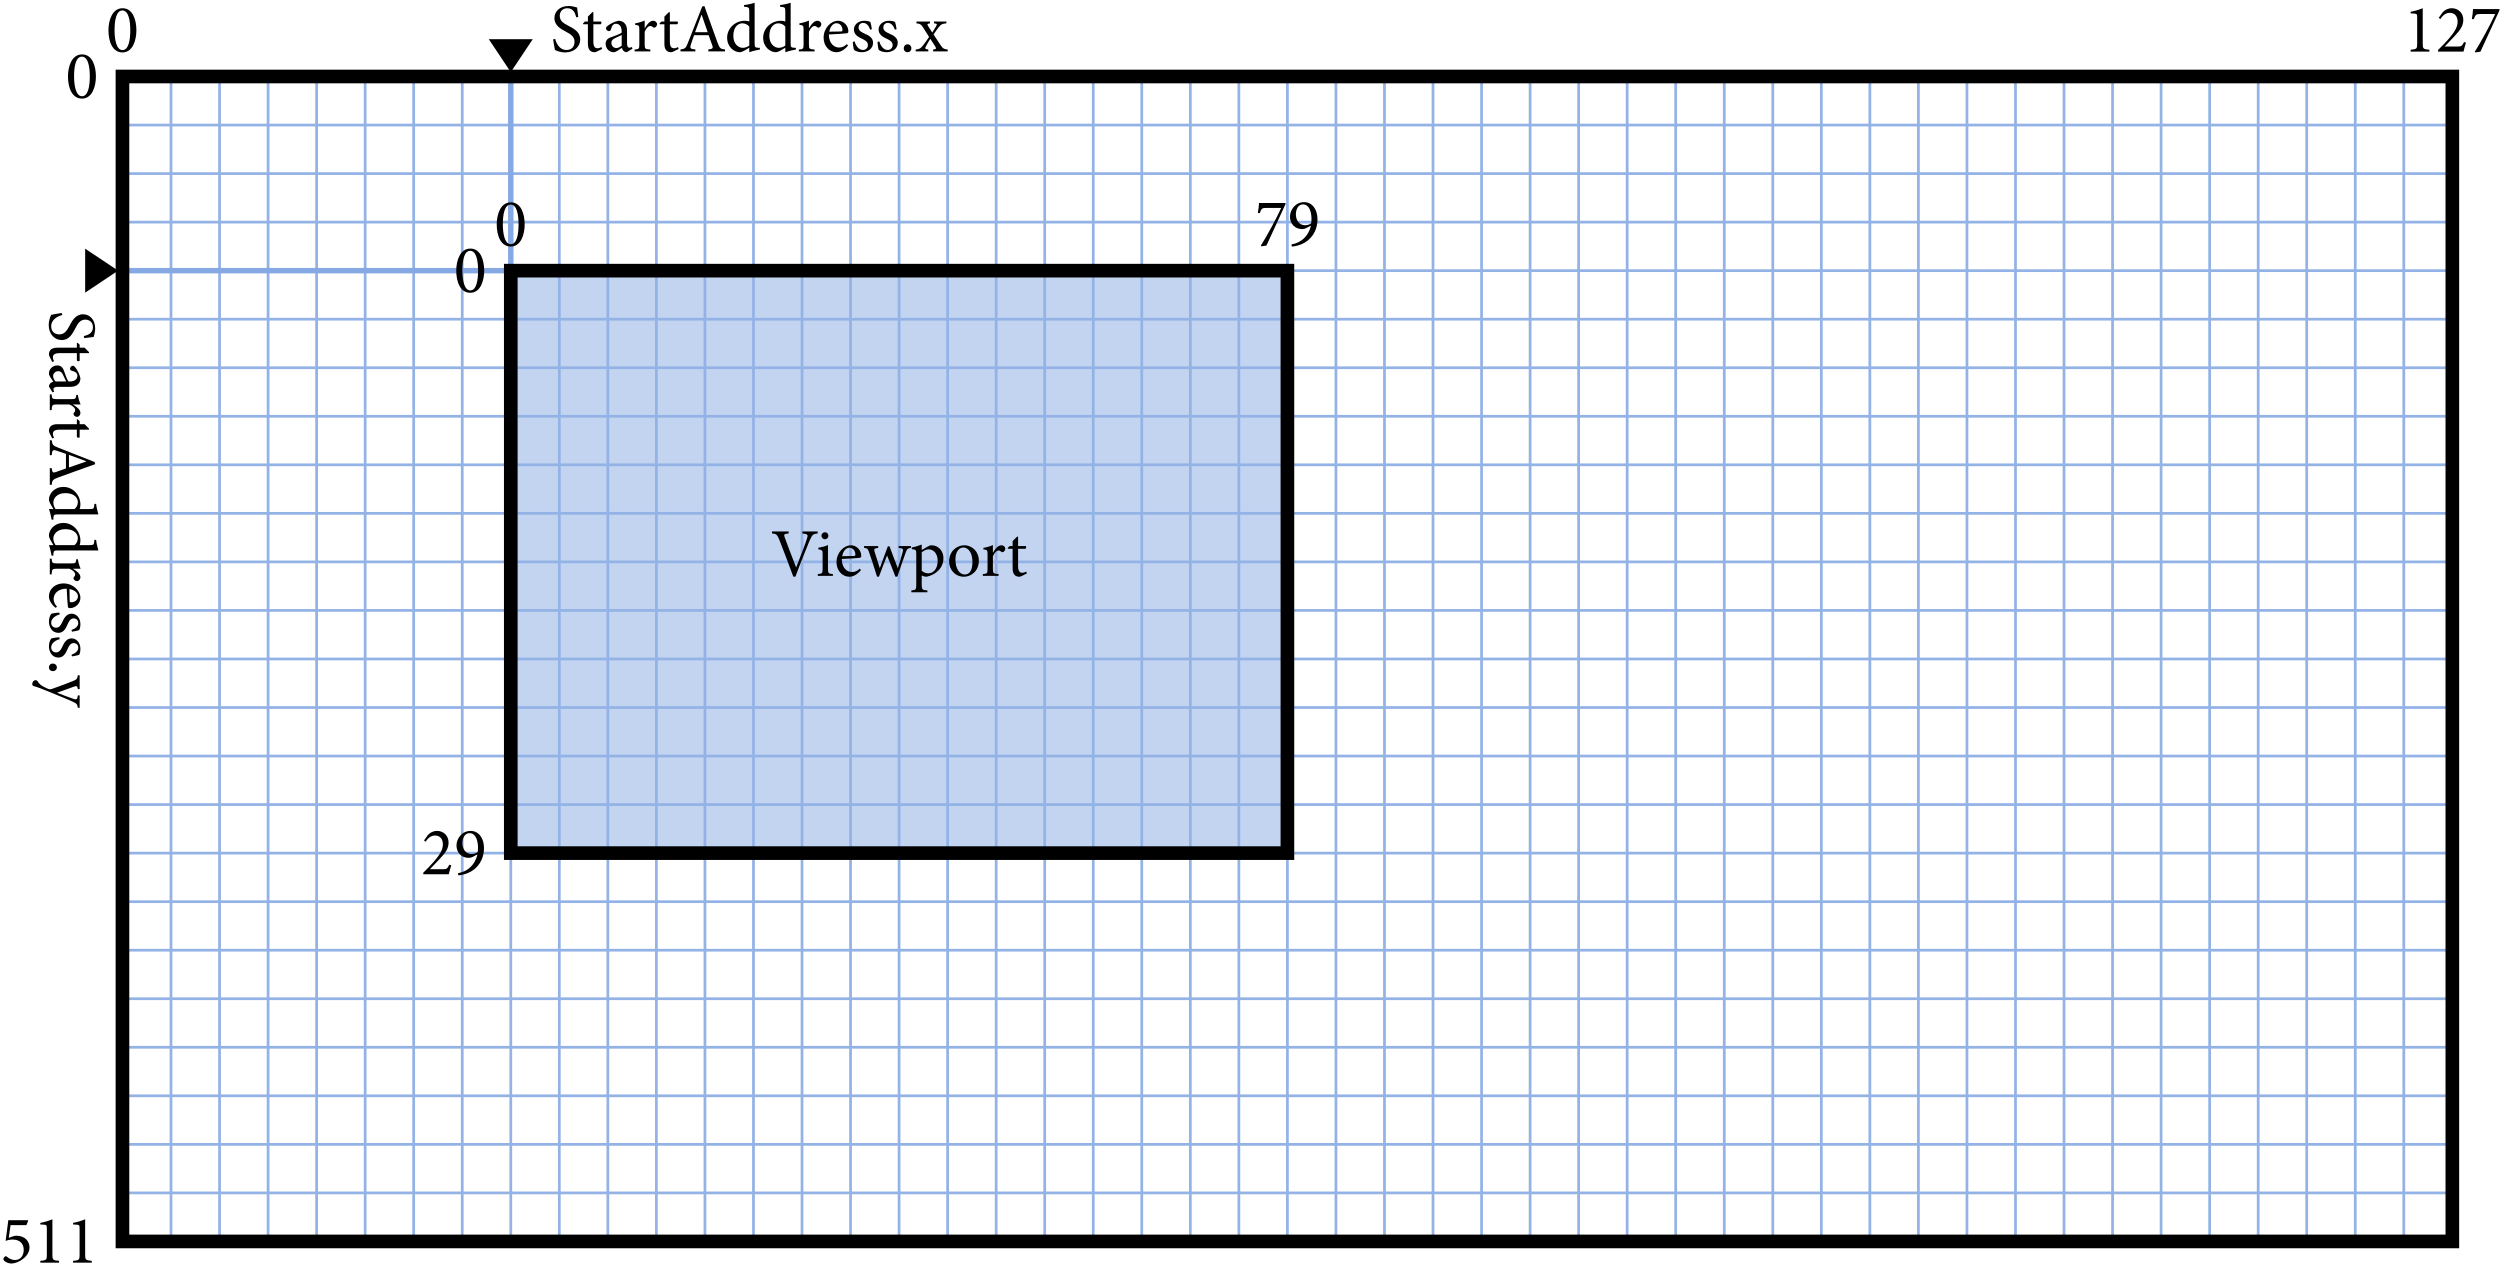 <?xml version="1.0" encoding="UTF-8"?>
<svg xmlns="http://www.w3.org/2000/svg" xmlns:xlink="http://www.w3.org/1999/xlink" width="365pt" height="185pt" viewBox="0 0 365 185" version="1.1">
<defs>
<g>
<symbol overflow="visible" id="glyph0-0">
<path style="stroke:none;" d="M 4.984 0 L 4.984 -6.984 L 0 -6.984 L 0 0 Z M 4.188 -6.484 L 2.5 -3.938 L 0.797 -6.484 Z M 4.484 -0.953 L 2.797 -3.484 L 4.484 -6.031 Z M 0.797 -0.5 L 2.5 -3.047 L 4.188 -0.5 Z M 0.5 -6.031 L 2.188 -3.484 L 0.5 -0.953 Z M 0.5 -6.031 "/>
</symbol>
<symbol overflow="visible" id="glyph0-1">
<path style="stroke:none;" d="M 2.406 -6.328 C 0.891 -6.328 0.344 -4.562 0.344 -3.109 C 0.344 -1.531 0.891 0.125 2.391 0.125 C 3.891 0.125 4.422 -1.656 4.422 -3.109 C 4.422 -4.641 3.891 -6.328 2.406 -6.328 Z M 2.375 -6 C 3.281 -6 3.531 -4.531 3.531 -3.109 C 3.531 -1.719 3.297 -0.219 2.391 -0.219 C 1.516 -0.219 1.234 -1.719 1.234 -3.125 C 1.234 -4.516 1.469 -6 2.375 -6 Z M 2.375 -6 "/>
</symbol>
<symbol overflow="visible" id="glyph0-2">
<path style="stroke:none;" d="M 3.828 0 L 3.828 -0.266 C 2.922 -0.344 2.859 -0.422 2.859 -1.141 L 2.859 -6.328 C 2.312 -6.109 1.719 -5.922 1.094 -5.812 L 1.094 -5.578 L 1.562 -5.547 C 2 -5.531 2.047 -5.484 2.047 -4.969 L 2.047 -1.141 C 2.047 -0.422 1.984 -0.344 1.094 -0.266 L 1.094 0 Z M 3.828 0 "/>
</symbol>
<symbol overflow="visible" id="glyph0-3">
<path style="stroke:none;" d="M 4.109 -1.391 C 3.812 -0.766 3.672 -0.734 3.141 -0.734 L 1.281 -0.734 L 2.688 -2.219 C 3.609 -3.188 4 -3.781 4 -4.641 C 4 -5.688 3.203 -6.328 2.328 -6.328 C 1.766 -6.328 1.297 -6.078 0.984 -5.734 L 0.422 -4.938 L 0.641 -4.734 C 0.891 -5.125 1.328 -5.656 2 -5.656 C 2.734 -5.656 3.172 -5.172 3.172 -4.344 C 3.172 -3.484 2.547 -2.656 1.922 -1.922 C 1.438 -1.344 0.875 -0.781 0.312 -0.234 L 0.312 0 L 4.031 0 C 4.156 -0.453 4.25 -0.891 4.391 -1.312 Z M 4.109 -1.391 "/>
</symbol>
<symbol overflow="visible" id="glyph0-4">
<path style="stroke:none;" d="M 4.453 -6.203 L 0.641 -6.203 C 0.609 -5.781 0.562 -5.281 0.469 -4.734 L 0.75 -4.734 C 1 -5.391 1.062 -5.484 1.719 -5.484 L 3.875 -5.484 C 3.078 -3.75 1.953 -1.688 0.906 0.016 L 0.984 0.125 L 1.719 0.016 C 2.672 -2.031 3.594 -4.062 4.531 -6.094 Z M 4.453 -6.203 "/>
</symbol>
<symbol overflow="visible" id="glyph0-5">
<path style="stroke:none;" d="M 1.531 -5.484 L 3.844 -5.484 L 4.109 -6.125 L 4.047 -6.203 L 1.203 -6.203 L 0.812 -3.172 C 1.031 -3.266 1.422 -3.375 1.828 -3.375 C 2.938 -3.375 3.453 -2.734 3.453 -1.859 C 3.453 -1.109 3.047 -0.391 2.203 -0.391 C 1.594 -0.391 1.188 -0.703 0.969 -0.891 C 0.875 -0.969 0.797 -0.953 0.703 -0.891 C 0.594 -0.797 0.5 -0.672 0.484 -0.562 C 0.484 -0.453 0.516 -0.359 0.656 -0.234 C 0.797 -0.094 1.219 0.125 1.688 0.125 C 2.203 0.109 2.875 -0.156 3.406 -0.594 C 4.016 -1.094 4.297 -1.641 4.297 -2.25 C 4.297 -3.078 3.656 -3.938 2.375 -3.938 C 2.109 -3.938 1.641 -3.781 1.266 -3.625 Z M 1.531 -5.484 "/>
</symbol>
<symbol overflow="visible" id="glyph0-6">
<path style="stroke:none;" d="M 4.078 -5.031 C 4 -5.656 3.953 -6.047 3.906 -6.406 C 3.531 -6.516 3.109 -6.625 2.656 -6.625 C 1.359 -6.625 0.594 -5.812 0.594 -4.859 C 0.594 -3.734 1.609 -3.234 2.25 -2.891 C 2.984 -2.5 3.531 -2.141 3.531 -1.406 C 3.531 -0.672 3.094 -0.203 2.344 -0.203 C 1.312 -0.203 0.859 -1.219 0.703 -1.828 L 0.406 -1.75 C 0.484 -1.281 0.609 -0.422 0.672 -0.203 C 0.781 -0.156 0.922 -0.078 1.172 0 C 1.422 0.062 1.75 0.156 2.156 0.156 C 3.484 0.156 4.359 -0.688 4.359 -1.734 C 4.359 -2.859 3.422 -3.312 2.641 -3.734 C 1.859 -4.125 1.375 -4.469 1.375 -5.203 C 1.375 -5.734 1.719 -6.297 2.484 -6.297 C 3.344 -6.297 3.625 -5.609 3.781 -4.969 Z M 4.078 -5.031 "/>
</symbol>
<symbol overflow="visible" id="glyph0-7">
<path style="stroke:none;" d="M 2.969 -0.359 L 2.875 -0.625 C 2.75 -0.547 2.516 -0.453 2.266 -0.453 C 2.016 -0.453 1.688 -0.594 1.688 -1.406 L 1.688 -3.953 L 2.75 -3.953 C 2.875 -4.031 2.906 -4.25 2.812 -4.359 L 1.688 -4.359 L 1.688 -5.719 L 1.547 -5.734 L 0.891 -5.078 L 0.891 -4.359 L 0.453 -4.359 L 0.172 -4.062 L 0.203 -3.953 L 0.891 -3.953 L 0.891 -1.062 C 0.891 -0.281 1.25 0.125 1.875 0.125 C 1.969 0.125 2.125 0.078 2.297 -0.016 Z M 2.969 -0.359 "/>
</symbol>
<symbol overflow="visible" id="glyph0-8">
<path style="stroke:none;" d="M 4.312 -0.391 L 4.219 -0.641 C 4.109 -0.594 3.984 -0.531 3.859 -0.531 C 3.688 -0.531 3.516 -0.688 3.516 -1.141 L 3.516 -2.984 C 3.516 -3.516 3.406 -3.906 3.062 -4.203 C 2.844 -4.391 2.547 -4.469 2.25 -4.469 C 1.672 -4.359 1.016 -3.984 0.75 -3.781 C 0.562 -3.641 0.438 -3.516 0.438 -3.375 C 0.438 -3.141 0.688 -2.953 0.875 -2.953 C 1 -2.953 1.109 -3.016 1.156 -3.188 C 1.234 -3.484 1.328 -3.703 1.453 -3.844 C 1.562 -3.953 1.703 -4.031 1.891 -4.031 C 2.406 -4.031 2.734 -3.625 2.734 -2.906 L 2.734 -2.734 C 2.516 -2.547 1.797 -2.281 1.203 -2.078 C 0.641 -1.891 0.391 -1.578 0.391 -1.094 C 0.391 -0.469 0.875 0.125 1.578 0.125 C 1.891 0.125 2.359 -0.25 2.766 -0.516 C 2.812 -0.344 2.875 -0.203 3 -0.078 C 3.109 0.031 3.312 0.125 3.469 0.125 Z M 2.734 -0.844 C 2.547 -0.641 2.203 -0.484 1.938 -0.484 C 1.641 -0.484 1.234 -0.734 1.234 -1.234 C 1.234 -1.609 1.453 -1.797 1.844 -1.969 C 2.047 -2.078 2.531 -2.281 2.734 -2.391 Z M 2.734 -0.844 "/>
</symbol>
<symbol overflow="visible" id="glyph0-9">
<path style="stroke:none;" d="M 1.797 -3.406 L 1.797 -4.5 C 1.328 -4.297 0.891 -4.172 0.406 -4.094 L 0.406 -3.875 C 0.984 -3.797 1.016 -3.766 1.016 -3.094 L 1.016 -1.031 C 1.016 -0.375 0.953 -0.312 0.328 -0.266 L 0.328 0 L 2.625 0 L 2.625 -0.266 C 1.859 -0.312 1.797 -0.375 1.797 -1.031 L 1.797 -2.859 C 2.031 -3.422 2.344 -3.703 2.609 -3.703 C 2.766 -3.703 2.875 -3.656 3.031 -3.516 C 3.094 -3.453 3.172 -3.438 3.297 -3.484 C 3.484 -3.578 3.609 -3.781 3.609 -3.984 C 3.609 -4.203 3.375 -4.469 3.031 -4.469 C 2.547 -4.469 2.125 -3.922 1.828 -3.406 Z M 1.797 -3.406 "/>
</symbol>
<symbol overflow="visible" id="glyph0-10">
<path style="stroke:none;" d="M 6.703 0 L 6.703 -0.281 C 6.062 -0.344 5.922 -0.422 5.609 -1.281 C 4.969 -3.016 4.312 -4.922 3.688 -6.625 L 3.375 -6.547 L 1.312 -1.312 C 0.984 -0.422 0.844 -0.375 0.203 -0.281 L 0.203 0 L 2.375 0 L 2.375 -0.281 C 1.609 -0.344 1.531 -0.453 1.75 -1.078 C 1.875 -1.5 2.031 -1.906 2.188 -2.359 L 4.312 -2.359 C 4.531 -1.75 4.719 -1.219 4.859 -0.828 C 4.984 -0.438 4.891 -0.359 4.266 -0.281 L 4.266 0 Z M 4.172 -2.797 L 2.328 -2.797 C 2.641 -3.609 2.953 -4.484 3.266 -5.328 L 3.297 -5.328 Z M 4.172 -2.797 "/>
</symbol>
<symbol overflow="visible" id="glyph0-11">
<path style="stroke:none;" d="M 5.156 -0.516 L 4.828 -0.531 C 4.469 -0.578 4.391 -0.625 4.391 -1.141 L 4.391 -7.094 C 4.031 -6.984 3.359 -6.812 2.844 -6.766 L 2.844 -6.516 C 3.562 -6.453 3.609 -6.438 3.609 -5.781 L 3.609 -4.359 C 3.375 -4.453 3.078 -4.469 2.938 -4.469 C 1.578 -4.469 0.375 -3.391 0.375 -2 C 0.375 -0.609 1.422 0.125 2.219 0.125 C 2.328 0.125 2.609 0.062 3 -0.172 L 3.609 -0.531 L 3.609 0.125 C 4.188 -0.094 4.938 -0.219 5.156 -0.266 Z M 3.609 -0.844 C 3.375 -0.672 3 -0.516 2.656 -0.516 C 2 -0.516 1.281 -1.094 1.281 -2.266 C 1.281 -3.719 2.109 -4.094 2.578 -4.094 C 2.953 -4.094 3.375 -3.938 3.609 -3.594 Z M 3.609 -0.844 "/>
</symbol>
<symbol overflow="visible" id="glyph0-12">
<path style="stroke:none;" d="M 3.781 -1.062 C 3.422 -0.719 3.047 -0.562 2.641 -0.562 C 1.938 -0.562 1.156 -1.109 1.141 -2.469 C 2.344 -2.516 3.594 -2.609 3.766 -2.641 C 3.953 -2.688 3.984 -2.766 3.984 -2.953 C 3.984 -3.734 3.312 -4.469 2.5 -4.469 L 2.484 -4.469 C 1.969 -4.469 1.438 -4.203 1.031 -3.75 C 0.625 -3.297 0.375 -2.688 0.375 -2 C 0.375 -0.875 1.094 0.125 2.312 0.125 C 2.625 0.125 3.312 -0.062 3.938 -0.844 Z M 2.25 -4.109 C 2.797 -4.109 3.141 -3.625 3.125 -3.109 C 3.125 -2.953 3.078 -2.906 2.891 -2.906 C 2.312 -2.891 1.75 -2.875 1.203 -2.875 C 1.344 -3.688 1.797 -4.109 2.25 -4.109 Z M 2.25 -4.109 "/>
</symbol>
<symbol overflow="visible" id="glyph0-13">
<path style="stroke:none;" d="M 3.188 -3.234 C 3.156 -3.484 3.047 -4.078 2.953 -4.297 C 2.766 -4.391 2.5 -4.469 2.078 -4.469 C 1.172 -4.469 0.562 -3.875 0.562 -3.188 C 0.562 -2.422 1.219 -2.078 1.812 -1.812 C 2.312 -1.578 2.609 -1.344 2.609 -0.906 C 2.609 -0.484 2.266 -0.203 1.891 -0.203 C 1.297 -0.203 0.844 -0.781 0.672 -1.453 L 0.406 -1.391 C 0.406 -1.031 0.516 -0.359 0.578 -0.219 C 0.75 -0.062 1.203 0.125 1.719 0.125 C 2.516 0.125 3.359 -0.344 3.359 -1.25 C 3.359 -1.938 2.844 -2.297 2.094 -2.609 C 1.656 -2.797 1.25 -3.031 1.25 -3.469 C 1.25 -3.875 1.516 -4.156 1.906 -4.156 C 2.391 -4.156 2.734 -3.766 2.938 -3.172 Z M 3.188 -3.234 "/>
</symbol>
<symbol overflow="visible" id="glyph0-14">
<path style="stroke:none;" d="M 1.125 0.125 C 1.453 0.125 1.688 -0.109 1.688 -0.453 C 1.688 -0.781 1.453 -1.031 1.141 -1.031 C 0.812 -1.031 0.578 -0.781 0.578 -0.453 C 0.578 -0.109 0.812 0.125 1.125 0.125 Z M 1.125 0.125 "/>
</symbol>
<symbol overflow="visible" id="glyph0-15">
<path style="stroke:none;" d="M 4.719 0 L 4.719 -0.266 C 4.125 -0.344 4 -0.422 3.625 -1 L 2.656 -2.469 C 2.984 -2.953 3.234 -3.312 3.438 -3.562 C 3.797 -3.984 3.922 -4.031 4.531 -4.094 L 4.531 -4.359 L 2.719 -4.359 L 2.719 -4.094 C 3.156 -4.047 3.219 -4 3.047 -3.688 C 2.859 -3.359 2.656 -3.047 2.469 -2.75 L 1.875 -3.672 C 1.688 -3.953 1.719 -4.031 2.141 -4.094 L 2.141 -4.359 L 0.156 -4.359 L 0.156 -4.094 C 0.703 -4.031 0.828 -3.953 1.141 -3.469 L 2 -2.109 C 1.703 -1.672 1.438 -1.266 1.156 -0.922 C 0.766 -0.422 0.656 -0.344 0.047 -0.266 L 0.047 0 L 1.891 0 L 1.891 -0.266 C 1.391 -0.344 1.359 -0.422 1.562 -0.766 C 1.75 -1.125 1.969 -1.5 2.188 -1.828 L 2.938 -0.656 C 3.094 -0.391 3.016 -0.312 2.594 -0.266 L 2.594 0 Z M 4.719 0 "/>
</symbol>
<symbol overflow="visible" id="glyph0-16">
<path style="stroke:none;" d="M 2.438 -6.328 C 1.141 -6.328 0.375 -5.172 0.375 -4.203 C 0.375 -3.156 1.109 -2.391 2.156 -2.391 C 2.359 -2.391 2.547 -2.438 2.766 -2.547 L 3.438 -2.906 C 3.094 -1.391 2.031 -0.391 0.594 -0.156 L 0.641 0.156 C 0.891 0.156 1.5 0.047 2.031 -0.172 C 3.375 -0.719 4.391 -2.016 4.391 -3.844 C 4.391 -5.188 3.672 -6.328 2.438 -6.328 Z M 2.266 -6 C 3.25 -6 3.516 -4.781 3.516 -3.891 C 3.516 -3.688 3.5 -3.453 3.469 -3.234 C 3.266 -3.078 2.922 -2.953 2.578 -2.953 C 1.734 -2.953 1.234 -3.672 1.234 -4.562 C 1.234 -5.156 1.516 -6 2.266 -6 Z M 2.266 -6 "/>
</symbol>
<symbol overflow="visible" id="glyph0-17">
<path style="stroke:none;" d="M 6.844 -6.484 L 4.609 -6.484 L 4.609 -6.203 C 5.406 -6.094 5.469 -6.031 5.281 -5.453 C 4.969 -4.453 4.203 -2.516 3.703 -1.25 L 3.688 -1.25 C 3.016 -2.969 2.281 -4.906 2.031 -5.609 C 1.875 -6.047 1.906 -6.125 2.609 -6.203 L 2.609 -6.484 L 0.172 -6.484 L 0.172 -6.203 C 0.766 -6.141 0.922 -6.062 1.219 -5.328 C 1.797 -3.875 2.609 -1.719 3.281 0.109 L 3.594 0.109 C 4.344 -1.953 5.391 -4.484 5.656 -5.141 C 6.047 -6.031 6.172 -6.125 6.844 -6.203 Z M 6.844 -6.484 "/>
</symbol>
<symbol overflow="visible" id="glyph0-18">
<path style="stroke:none;" d="M 1.344 -5.344 C 1.641 -5.344 1.859 -5.578 1.859 -5.859 C 1.859 -6.156 1.641 -6.375 1.359 -6.375 C 1.094 -6.375 0.844 -6.156 0.844 -5.859 C 0.844 -5.578 1.094 -5.344 1.344 -5.344 Z M 2.516 0 L 2.516 -0.266 C 1.875 -0.312 1.797 -0.375 1.797 -1.062 L 1.797 -4.5 C 1.375 -4.312 0.891 -4.188 0.391 -4.109 L 0.391 -3.875 C 0.984 -3.781 1.016 -3.734 1.016 -3.109 L 1.016 -1.062 C 1.016 -0.375 0.953 -0.312 0.312 -0.266 L 0.312 0 Z M 2.516 0 "/>
</symbol>
<symbol overflow="visible" id="glyph0-19">
<path style="stroke:none;" d="M 6.938 -4.359 L 5.141 -4.359 L 5.141 -4.094 C 5.781 -4 5.859 -3.953 5.719 -3.438 C 5.531 -2.703 5.25 -1.828 5.031 -1.141 L 5.016 -1.141 C 4.594 -2.219 4.188 -3.266 3.812 -4.312 L 3.562 -4.312 C 3.141 -3.156 2.766 -2.141 2.406 -1.172 L 2.375 -1.172 C 2.141 -1.938 1.891 -2.734 1.641 -3.484 C 1.5 -3.953 1.562 -4 2.156 -4.094 L 2.156 -4.359 L 0.094 -4.359 L 0.094 -4.094 C 0.562 -4.031 0.641 -3.969 0.828 -3.453 C 1.25 -2.25 1.609 -1.078 1.984 0.109 L 2.266 0.109 C 2.656 -1 3.078 -1.984 3.453 -2.984 C 3.859 -1.938 4.266 -0.969 4.672 0.109 L 4.953 0.109 C 5.406 -1.234 5.859 -2.562 6.156 -3.359 C 6.344 -3.906 6.438 -4.031 6.938 -4.094 Z M 6.938 -4.359 "/>
</symbol>
<symbol overflow="visible" id="glyph0-20">
<path style="stroke:none;" d="M 1.688 -3.781 L 1.688 -4.578 C 1.219 -4.391 0.656 -4.219 0.234 -4.141 L 0.234 -3.906 C 0.859 -3.828 0.891 -3.812 0.891 -3.156 L 0.891 1.344 C 0.891 2 0.812 2.062 0.172 2.125 L 0.172 2.391 L 2.516 2.391 L 2.516 2.125 C 1.75 2.062 1.688 2 1.688 1.25 L 1.688 -0.062 C 1.812 0.016 2.078 0.109 2.375 0.125 C 3.672 -0.125 4.859 -1.094 4.859 -2.594 C 4.859 -3.562 4.203 -4.469 3.094 -4.469 C 2.969 -4.469 2.781 -4.422 2.609 -4.312 Z M 1.688 -3.453 C 1.953 -3.656 2.359 -3.875 2.688 -3.875 C 3.406 -3.875 4.016 -3.281 4.016 -2.203 C 4.016 -1.094 3.453 -0.375 2.625 -0.375 C 2.266 -0.375 1.906 -0.531 1.688 -0.75 Z M 1.688 -3.453 "/>
</symbol>
<symbol overflow="visible" id="glyph0-21">
<path style="stroke:none;" d="M 2.562 -4.469 C 1.641 -4.469 0.375 -3.734 0.375 -2.078 C 0.375 -0.984 1.188 0.125 2.547 0.125 C 3.531 0.125 4.719 -0.641 4.719 -2.25 C 4.719 -3.484 3.797 -4.469 2.562 -4.469 Z M 2.438 -4.141 C 3.312 -4.141 3.781 -3.188 3.781 -2.031 C 3.781 -0.672 3.281 -0.203 2.656 -0.203 C 1.828 -0.203 1.297 -1.141 1.297 -2.406 C 1.297 -3.531 1.828 -4.141 2.438 -4.141 Z M 2.438 -4.141 "/>
</symbol>
<symbol overflow="visible" id="glyph1-0">
<path style="stroke:none;" d="M 0 4.984 L 6.984 4.984 L 6.984 0 L 0 0 Z M 6.484 4.188 L 3.938 2.5 L 6.484 0.797 Z M 0.953 4.484 L 3.484 2.797 L 6.031 4.484 Z M 0.5 0.797 L 3.047 2.5 L 0.5 4.188 Z M 6.031 0.5 L 3.484 2.188 L 0.953 0.5 Z M 6.031 0.5 "/>
</symbol>
<symbol overflow="visible" id="glyph1-1">
<path style="stroke:none;" d="M 5.031 4.078 C 5.656 4 6.047 3.953 6.406 3.906 C 6.516 3.531 6.625 3.109 6.625 2.656 C 6.625 1.359 5.812 0.594 4.859 0.594 C 3.734 0.594 3.234 1.609 2.891 2.25 C 2.5 2.984 2.141 3.531 1.406 3.531 C 0.672 3.531 0.203 3.094 0.203 2.344 C 0.203 1.312 1.219 0.859 1.828 0.703 L 1.75 0.406 C 1.281 0.484 0.422 0.609 0.203 0.672 C 0.156 0.781 0.078 0.922 0 1.172 C -0.062 1.422 -0.156 1.75 -0.156 2.156 C -0.156 3.484 0.688 4.359 1.734 4.359 C 2.859 4.359 3.312 3.422 3.734 2.641 C 4.125 1.859 4.469 1.375 5.203 1.375 C 5.734 1.375 6.297 1.719 6.297 2.484 C 6.297 3.344 5.609 3.625 4.969 3.781 Z M 5.031 4.078 "/>
</symbol>
<symbol overflow="visible" id="glyph1-2">
<path style="stroke:none;" d="M 0.359 2.969 L 0.625 2.875 C 0.547 2.75 0.453 2.516 0.453 2.266 C 0.453 2.016 0.594 1.688 1.406 1.688 L 3.953 1.688 L 3.953 2.75 C 4.031 2.875 4.25 2.906 4.359 2.812 L 4.359 1.688 L 5.719 1.688 L 5.734 1.547 L 5.078 0.891 L 4.359 0.891 L 4.359 0.453 L 4.062 0.172 L 3.953 0.203 L 3.953 0.891 L 1.062 0.891 C 0.281 0.891 -0.125 1.25 -0.125 1.875 C -0.125 1.969 -0.078 2.125 0.016 2.297 Z M 0.359 2.969 "/>
</symbol>
<symbol overflow="visible" id="glyph1-3">
<path style="stroke:none;" d="M 0.391 4.312 L 0.641 4.219 C 0.594 4.109 0.531 3.984 0.531 3.859 C 0.531 3.688 0.688 3.516 1.141 3.516 L 2.984 3.516 C 3.516 3.516 3.906 3.406 4.203 3.062 C 4.391 2.844 4.469 2.547 4.469 2.25 C 4.359 1.672 3.984 1.016 3.781 0.75 C 3.641 0.562 3.516 0.438 3.375 0.438 C 3.141 0.438 2.953 0.688 2.953 0.875 C 2.953 1 3.016 1.109 3.188 1.156 C 3.484 1.234 3.703 1.328 3.844 1.453 C 3.953 1.562 4.031 1.703 4.031 1.891 C 4.031 2.406 3.625 2.734 2.906 2.734 L 2.734 2.734 C 2.547 2.516 2.281 1.797 2.078 1.203 C 1.891 0.641 1.578 0.391 1.094 0.391 C 0.469 0.391 -0.125 0.875 -0.125 1.578 C -0.125 1.891 0.25 2.359 0.516 2.766 C 0.344 2.812 0.203 2.875 0.078 3 C -0.031 3.109 -0.125 3.312 -0.125 3.469 Z M 0.844 2.734 C 0.641 2.547 0.484 2.203 0.484 1.938 C 0.484 1.641 0.734 1.234 1.234 1.234 C 1.609 1.234 1.797 1.453 1.969 1.844 C 2.078 2.047 2.281 2.531 2.391 2.734 Z M 0.844 2.734 "/>
</symbol>
<symbol overflow="visible" id="glyph1-4">
<path style="stroke:none;" d="M 3.406 1.797 L 4.5 1.797 C 4.297 1.328 4.172 0.891 4.094 0.406 L 3.875 0.406 C 3.797 0.984 3.766 1.016 3.094 1.016 L 1.031 1.016 C 0.375 1.016 0.312 0.953 0.266 0.328 L 0 0.328 L 0 2.625 L 0.266 2.625 C 0.312 1.859 0.375 1.797 1.031 1.797 L 2.859 1.797 C 3.422 2.031 3.703 2.344 3.703 2.609 C 3.703 2.766 3.656 2.875 3.516 3.031 C 3.453 3.094 3.438 3.172 3.484 3.297 C 3.578 3.484 3.781 3.609 3.984 3.609 C 4.203 3.609 4.469 3.375 4.469 3.031 C 4.469 2.547 3.922 2.125 3.406 1.828 Z M 3.406 1.797 "/>
</symbol>
<symbol overflow="visible" id="glyph1-5">
<path style="stroke:none;" d="M 0 6.703 L 0.281 6.703 C 0.344 6.062 0.422 5.922 1.281 5.609 C 3.016 4.969 4.922 4.312 6.625 3.688 L 6.547 3.375 L 1.312 1.312 C 0.422 0.984 0.375 0.844 0.281 0.203 L 0 0.203 L 0 2.375 L 0.281 2.375 C 0.344 1.609 0.453 1.531 1.078 1.75 C 1.5 1.875 1.906 2.031 2.359 2.188 L 2.359 4.312 C 1.75 4.531 1.219 4.719 0.828 4.859 C 0.438 4.984 0.359 4.891 0.281 4.266 L 0 4.266 Z M 2.797 4.172 L 2.797 2.328 C 3.609 2.641 4.484 2.953 5.328 3.266 L 5.328 3.297 Z M 2.797 4.172 "/>
</symbol>
<symbol overflow="visible" id="glyph1-6">
<path style="stroke:none;" d="M 0.516 5.156 L 0.531 4.828 C 0.578 4.469 0.625 4.391 1.141 4.391 L 7.094 4.391 C 6.984 4.031 6.812 3.359 6.766 2.844 L 6.516 2.844 C 6.453 3.562 6.438 3.609 5.781 3.609 L 4.359 3.609 C 4.453 3.375 4.469 3.078 4.469 2.938 C 4.469 1.578 3.391 0.375 2 0.375 C 0.609 0.375 -0.125 1.422 -0.125 2.219 C -0.125 2.328 -0.062 2.609 0.172 3 L 0.531 3.609 L -0.125 3.609 C 0.094 4.188 0.219 4.938 0.266 5.156 Z M 0.844 3.609 C 0.672 3.375 0.516 3 0.516 2.656 C 0.516 2 1.094 1.281 2.266 1.281 C 3.719 1.281 4.094 2.109 4.094 2.578 C 4.094 2.953 3.938 3.375 3.594 3.609 Z M 0.844 3.609 "/>
</symbol>
<symbol overflow="visible" id="glyph1-7">
<path style="stroke:none;" d="M 1.062 3.781 C 0.719 3.422 0.562 3.047 0.562 2.641 C 0.562 1.938 1.109 1.156 2.469 1.141 C 2.516 2.344 2.609 3.594 2.641 3.766 C 2.688 3.953 2.766 3.984 2.953 3.984 C 3.734 3.984 4.469 3.312 4.469 2.5 L 4.469 2.484 C 4.469 1.969 4.203 1.438 3.75 1.031 C 3.297 0.625 2.688 0.375 2 0.375 C 0.875 0.375 -0.125 1.094 -0.125 2.312 C -0.125 2.625 0.062 3.312 0.844 3.938 Z M 4.109 2.25 C 4.109 2.797 3.625 3.141 3.109 3.125 C 2.953 3.125 2.906 3.078 2.906 2.891 C 2.891 2.312 2.875 1.75 2.875 1.203 C 3.688 1.344 4.109 1.797 4.109 2.25 Z M 4.109 2.25 "/>
</symbol>
<symbol overflow="visible" id="glyph1-8">
<path style="stroke:none;" d="M 3.234 3.188 C 3.484 3.156 4.078 3.047 4.297 2.953 C 4.391 2.766 4.469 2.5 4.469 2.078 C 4.469 1.172 3.875 0.562 3.188 0.562 C 2.422 0.562 2.078 1.219 1.812 1.812 C 1.578 2.312 1.344 2.609 0.906 2.609 C 0.484 2.609 0.203 2.266 0.203 1.891 C 0.203 1.297 0.781 0.844 1.453 0.672 L 1.391 0.406 C 1.031 0.406 0.359 0.516 0.219 0.578 C 0.062 0.75 -0.125 1.203 -0.125 1.719 C -0.125 2.516 0.344 3.359 1.25 3.359 C 1.938 3.359 2.297 2.844 2.609 2.094 C 2.797 1.656 3.031 1.25 3.469 1.25 C 3.875 1.25 4.156 1.516 4.156 1.906 C 4.156 2.391 3.766 2.734 3.172 2.938 Z M 3.234 3.188 "/>
</symbol>
<symbol overflow="visible" id="glyph1-9">
<path style="stroke:none;" d="M -0.125 1.125 C -0.125 1.453 0.109 1.688 0.453 1.688 C 0.781 1.688 1.031 1.453 1.031 1.141 C 1.031 0.812 0.781 0.578 0.453 0.578 C 0.109 0.578 -0.125 0.812 -0.125 1.125 Z M -0.125 1.125 "/>
</symbol>
<symbol overflow="visible" id="glyph1-10">
<path style="stroke:none;" d="M 4.359 4.766 L 4.359 2.953 L 4.094 2.953 C 4.031 3.531 3.906 3.594 3.531 3.484 C 2.906 3.281 1.734 2.844 1.062 2.562 L 3.547 1.672 C 3.922 1.531 4.031 1.578 4.094 2.047 L 4.359 2.031 L 4.359 0.016 L 4.094 0.016 C 4.031 0.562 3.891 0.656 3.344 0.875 C 2.641 1.172 1.438 1.609 0.297 2.016 C 0.125 2.078 0 2.078 -0.156 2.031 C -0.281 1.984 -0.484 1.906 -0.844 1.719 C -1.281 1.484 -1.531 1.297 -1.719 0.984 C -1.828 0.812 -1.922 0.734 -2.078 0.734 C -2.328 0.734 -2.562 1 -2.562 1.281 C -2.562 1.422 -2.516 1.562 -2.312 1.609 C -1.781 1.75 -1.219 1.969 0.375 2.625 C 2.031 3.312 2.844 3.625 3.375 3.891 C 3.938 4.156 4.016 4.234 4.094 4.766 Z M 4.359 4.766 "/>
</symbol>
</g>
</defs>
<g id="surface1">
<path style="fill:none;stroke-width:0.399;stroke-linecap:butt;stroke-linejoin:miter;stroke:rgb(57.61%,69.669%,90.099%);stroke-opacity:1;stroke-miterlimit:10;" d="M -0.001 -0 L 340.163 -0 M -0.001 7.086 L 340.163 7.086 M -0.001 14.172 L 340.163 14.172 M -0.001 21.262 L 340.163 21.262 M -0.001 28.348 L 340.163 28.348 M -0.001 35.434 L 340.163 35.434 M -0.001 42.52 L 340.163 42.52 M -0.001 49.605 L 340.163 49.605 M -0.001 56.695 L 340.163 56.695 M -0.001 63.781 L 340.163 63.781 M -0.001 70.867 L 340.163 70.867 M -0.001 77.953 L 340.163 77.953 M -0.001 85.039 L 340.163 85.039 M -0.001 92.129 L 340.163 92.129 M -0.001 99.215 L 340.163 99.215 M -0.001 106.301 L 340.163 106.301 M -0.001 113.387 L 340.163 113.387 M -0.001 120.473 L 340.163 120.473 M -0.001 127.559 L 340.163 127.559 M -0.001 134.648 L 340.163 134.648 M -0.001 141.734 L 340.163 141.734 M -0.001 148.82 L 340.163 148.82 M -0.001 155.906 L 340.163 155.906 M -0.001 162.992 L 340.163 162.992 M -0.001 170.082 L 340.163 170.082 M -0.001 -0 L -0.001 170.082 M 7.085 -0 L 7.085 170.082 M 14.175 -0 L 14.175 170.082 M 21.261 -0 L 21.261 170.082 M 28.347 -0 L 28.347 170.082 M 35.432 -0 L 35.432 170.082 M 42.518 -0 L 42.518 170.082 M 49.608 -0 L 49.608 170.082 M 56.694 -0 L 56.694 170.082 M 63.78 -0 L 63.78 170.082 M 70.866 -0 L 70.866 170.082 M 77.952 -0 L 77.952 170.082 M 85.042 -0 L 85.042 170.082 M 92.128 -0 L 92.128 170.082 M 99.214 -0 L 99.214 170.082 M 106.3 -0 L 106.3 170.082 M 113.386 -0 L 113.386 170.082 M 120.475 -0 L 120.475 170.082 M 127.561 -0 L 127.561 170.082 M 134.647 -0 L 134.647 170.082 M 141.733 -0 L 141.733 170.082 M 148.819 -0 L 148.819 170.082 M 155.909 -0 L 155.909 170.082 M 162.995 -0 L 162.995 170.082 M 170.081 -0 L 170.081 170.082 M 177.167 -0 L 177.167 170.082 M 184.253 -0 L 184.253 170.082 M 191.339 -0 L 191.339 170.082 M 198.429 -0 L 198.429 170.082 M 205.515 -0 L 205.515 170.082 M 212.6 -0 L 212.6 170.082 M 219.686 -0 L 219.686 170.082 M 226.772 -0 L 226.772 170.082 M 233.862 -0 L 233.862 170.082 M 240.948 -0 L 240.948 170.082 M 248.034 -0 L 248.034 170.082 M 255.12 -0 L 255.12 170.082 M 262.206 -0 L 262.206 170.082 M 269.296 -0 L 269.296 170.082 M 276.382 -0 L 276.382 170.082 M 283.468 -0 L 283.468 170.082 M 290.554 -0 L 290.554 170.082 M 297.64 -0 L 297.64 170.082 M 304.729 -0 L 304.729 170.082 M 311.815 -0 L 311.815 170.082 M 318.901 -0 L 318.901 170.082 M 325.987 -0 L 325.987 170.082 M 333.073 -0 L 333.073 170.082 M 340.163 -0 L 340.163 170.082 " transform="matrix(1,0,0,-1,17.88,181.25)"/>
<g style="fill:rgb(0%,0%,0%);fill-opacity:1;">
  <use xlink:href="#glyph0-1" x="15.49" y="7.53"/>
</g>
<g style="fill:rgb(0%,0%,0%);fill-opacity:1;">
  <use xlink:href="#glyph0-1" x="9.58" y="14.27"/>
</g>
<g style="fill:rgb(0%,0%,0%);fill-opacity:1;">
  <use xlink:href="#glyph0-2" x="350.86" y="7.53"/>
  <use xlink:href="#glyph0-3" x="355.642" y="7.53"/>
  <use xlink:href="#glyph0-4" x="360.424" y="7.53"/>
</g>
<g style="fill:rgb(0%,0%,0%);fill-opacity:1;">
  <use xlink:href="#glyph0-5" x="0.01" y="184.35"/>
  <use xlink:href="#glyph0-2" x="4.792" y="184.35"/>
  <use xlink:href="#glyph0-2" x="9.574" y="184.35"/>
</g>
<path style="fill:none;stroke-width:0.797;stroke-linecap:butt;stroke-linejoin:miter;stroke:rgb(52.899%,66.299%,89%);stroke-opacity:1;stroke-miterlimit:10;" d="M 56.694 170.082 L 56.694 141.734 " transform="matrix(1,0,0,-1,17.88,181.25)"/>
<path style="fill:none;stroke-width:0.797;stroke-linecap:butt;stroke-linejoin:miter;stroke:rgb(52.899%,66.299%,89%);stroke-opacity:1;stroke-miterlimit:10;" d="M -0.001 141.734 L 56.694 141.734 " transform="matrix(1,0,0,-1,17.88,181.25)"/>
<path style="fill-rule:nonzero;fill:rgb(0%,0%,0%);fill-opacity:1;stroke-width:0.399;stroke-linecap:butt;stroke-linejoin:miter;stroke:rgb(0%,0%,0%);stroke-opacity:1;stroke-miterlimit:10;" d="M 56.694 171.078 L 59.53 175.328 L 53.858 175.328 Z M 56.694 171.078 " transform="matrix(1,0,0,-1,17.88,181.25)"/>
<path style="fill-rule:nonzero;fill:rgb(0%,0%,0%);fill-opacity:1;stroke-width:0.399;stroke-linecap:butt;stroke-linejoin:miter;stroke:rgb(0%,0%,0%);stroke-opacity:1;stroke-miterlimit:10;" d="M -0.997 141.734 L -5.247 144.57 L -5.247 138.898 Z M -0.997 141.734 " transform="matrix(1,0,0,-1,17.88,181.25)"/>
<g style="fill:rgb(0%,0%,0%);fill-opacity:1;">
  <use xlink:href="#glyph0-6" x="80.35" y="7.5"/>
</g>
<g style="fill:rgb(0%,0%,0%);fill-opacity:1;">
  <use xlink:href="#glyph0-7" x="84.943" y="7.5"/>
</g>
<g style="fill:rgb(0%,0%,0%);fill-opacity:1;">
  <use xlink:href="#glyph0-8" x="88.031" y="7.5"/>
</g>
<g style="fill:rgb(0%,0%,0%);fill-opacity:1;">
  <use xlink:href="#glyph0-9" x="92.326" y="7.5"/>
</g>
<g style="fill:rgb(0%,0%,0%);fill-opacity:1;">
  <use xlink:href="#glyph0-7" x="96.111" y="7.5"/>
  <use xlink:href="#glyph0-10" x="99.15" y="7.5"/>
</g>
<g style="fill:rgb(0%,0%,0%);fill-opacity:1;">
  <use xlink:href="#glyph0-11" x="105.786" y="7.5"/>
  <use xlink:href="#glyph0-11" x="111.046" y="7.5"/>
  <use xlink:href="#glyph0-9" x="116.306" y="7.5"/>
</g>
<g style="fill:rgb(0%,0%,0%);fill-opacity:1;">
  <use xlink:href="#glyph0-12" x="119.873" y="7.5"/>
  <use xlink:href="#glyph0-13" x="124.107" y="7.5"/>
</g>
<g style="fill:rgb(0%,0%,0%);fill-opacity:1;">
  <use xlink:href="#glyph0-13" x="127.714" y="7.5"/>
  <use xlink:href="#glyph0-14" x="131.371" y="7.5"/>
  <use xlink:href="#glyph0-15" x="133.642" y="7.5"/>
</g>
<g style="fill:rgb(0%,0%,0%);fill-opacity:1;">
  <use xlink:href="#glyph1-1" x="7.27" y="45.29"/>
</g>
<g style="fill:rgb(0%,0%,0%);fill-opacity:1;">
  <use xlink:href="#glyph1-2" x="7.27" y="49.873"/>
</g>
<g style="fill:rgb(0%,0%,0%);fill-opacity:1;">
  <use xlink:href="#glyph1-3" x="7.27" y="52.962"/>
</g>
<g style="fill:rgb(0%,0%,0%);fill-opacity:1;">
  <use xlink:href="#glyph1-4" x="7.27" y="57.256"/>
</g>
<g style="fill:rgb(0%,0%,0%);fill-opacity:1;">
  <use xlink:href="#glyph1-2" x="7.27" y="61.042"/>
  <use xlink:href="#glyph1-5" x="7.27" y="64.08"/>
</g>
<g style="fill:rgb(0%,0%,0%);fill-opacity:1;">
  <use xlink:href="#glyph1-6" x="7.27" y="70.716"/>
  <use xlink:href="#glyph1-6" x="7.27" y="75.976"/>
  <use xlink:href="#glyph1-4" x="7.27" y="81.237"/>
</g>
<g style="fill:rgb(0%,0%,0%);fill-opacity:1;">
  <use xlink:href="#glyph1-7" x="7.27" y="84.803"/>
  <use xlink:href="#glyph1-8" x="7.27" y="89.038"/>
</g>
<g style="fill:rgb(0%,0%,0%);fill-opacity:1;">
  <use xlink:href="#glyph1-8" x="7.27" y="92.644"/>
  <use xlink:href="#glyph1-9" x="7.27" y="96.301"/>
  <use xlink:href="#glyph1-10" x="7.27" y="98.572"/>
</g>
<path style="fill-rule:nonzero;fill:rgb(76.45%,83.15%,94.499%);fill-opacity:1;stroke-width:0.399;stroke-linecap:butt;stroke-linejoin:miter;stroke:rgb(0%,0%,0%);stroke-opacity:1;stroke-miterlimit:10;" d="M 56.694 141.734 L 56.694 56.695 L 170.081 56.695 L 170.081 141.734 Z M 56.694 141.734 " transform="matrix(1,0,0,-1,17.88,181.25)"/>
<path style="fill:none;stroke-width:0.399;stroke-linecap:butt;stroke-linejoin:miter;stroke:rgb(57.61%,69.669%,90.099%);stroke-opacity:1;stroke-miterlimit:10;" d="M 56.694 56.695 L 170.081 56.695 M 56.694 63.781 L 170.081 63.781 M 56.694 70.867 L 170.081 70.867 M 56.694 77.953 L 170.081 77.953 M 56.694 85.039 L 170.081 85.039 M 56.694 92.129 L 170.081 92.129 M 56.694 99.215 L 170.081 99.215 M 56.694 106.301 L 170.081 106.301 M 56.694 113.387 L 170.081 113.387 M 56.694 120.473 L 170.081 120.473 M 56.694 127.562 L 170.081 127.562 M 56.694 134.648 L 170.081 134.648 M 56.694 141.723 L 170.081 141.723 M 56.694 56.695 L 56.694 141.734 M 63.78 56.695 L 63.78 141.734 M 70.866 56.695 L 70.866 141.734 M 77.952 56.695 L 77.952 141.734 M 85.042 56.695 L 85.042 141.734 M 92.128 56.695 L 92.128 141.734 M 99.214 56.695 L 99.214 141.734 M 106.3 56.695 L 106.3 141.734 M 113.386 56.695 L 113.386 141.734 M 120.475 56.695 L 120.475 141.734 M 127.561 56.695 L 127.561 141.734 M 134.647 56.695 L 134.647 141.734 M 141.733 56.695 L 141.733 141.734 M 148.819 56.695 L 148.819 141.734 M 155.909 56.695 L 155.909 141.734 M 162.995 56.695 L 162.995 141.734 M 170.081 56.695 L 170.081 141.734 " transform="matrix(1,0,0,-1,17.88,181.25)"/>
<g style="fill:rgb(0%,0%,0%);fill-opacity:1;">
  <use xlink:href="#glyph0-1" x="72.18" y="35.87"/>
</g>
<g style="fill:rgb(0%,0%,0%);fill-opacity:1;">
  <use xlink:href="#glyph0-1" x="66.27" y="42.62"/>
</g>
<g style="fill:rgb(0%,0%,0%);fill-opacity:1;">
  <use xlink:href="#glyph0-4" x="183.18" y="35.84"/>
  <use xlink:href="#glyph0-16" x="187.962" y="35.84"/>
</g>
<g style="fill:rgb(0%,0%,0%);fill-opacity:1;">
  <use xlink:href="#glyph0-3" x="61.49" y="127.64"/>
  <use xlink:href="#glyph0-16" x="66.272" y="127.64"/>
</g>
<g style="fill:rgb(0%,0%,0%);fill-opacity:1;">
  <use xlink:href="#glyph0-17" x="112.54" y="84.08"/>
</g>
<g style="fill:rgb(0%,0%,0%);fill-opacity:1;">
  <use xlink:href="#glyph0-18" x="119.086" y="84.08"/>
  <use xlink:href="#glyph0-12" x="121.756" y="84.08"/>
</g>
<g style="fill:rgb(0%,0%,0%);fill-opacity:1;">
  <use xlink:href="#glyph0-19" x="126.06" y="84.08"/>
  <use xlink:href="#glyph0-20" x="132.884" y="84.08"/>
</g>
<g style="fill:rgb(0%,0%,0%);fill-opacity:1;">
  <use xlink:href="#glyph0-21" x="138.195" y="84.08"/>
</g>
<g style="fill:rgb(0%,0%,0%);fill-opacity:1;">
  <use xlink:href="#glyph0-9" x="143.166" y="84.08"/>
</g>
<g style="fill:rgb(0%,0%,0%);fill-opacity:1;">
  <use xlink:href="#glyph0-7" x="146.952" y="84.08"/>
</g>
<path style="fill:none;stroke-width:1.993;stroke-linecap:butt;stroke-linejoin:miter;stroke:rgb(0%,0%,0%);stroke-opacity:1;stroke-miterlimit:10;" d="M 56.694 141.734 L 56.694 56.695 L 170.081 56.695 L 170.081 141.734 Z M 56.694 141.734 " transform="matrix(1,0,0,-1,17.88,181.25)"/>
<path style="fill:none;stroke-width:1.993;stroke-linecap:butt;stroke-linejoin:miter;stroke:rgb(0%,0%,0%);stroke-opacity:1;stroke-miterlimit:10;" d="M -0.001 -0 L -0.001 170.082 L 340.163 170.082 L 340.163 -0 Z M -0.001 -0 " transform="matrix(1,0,0,-1,17.88,181.25)"/>
</g>
</svg>
